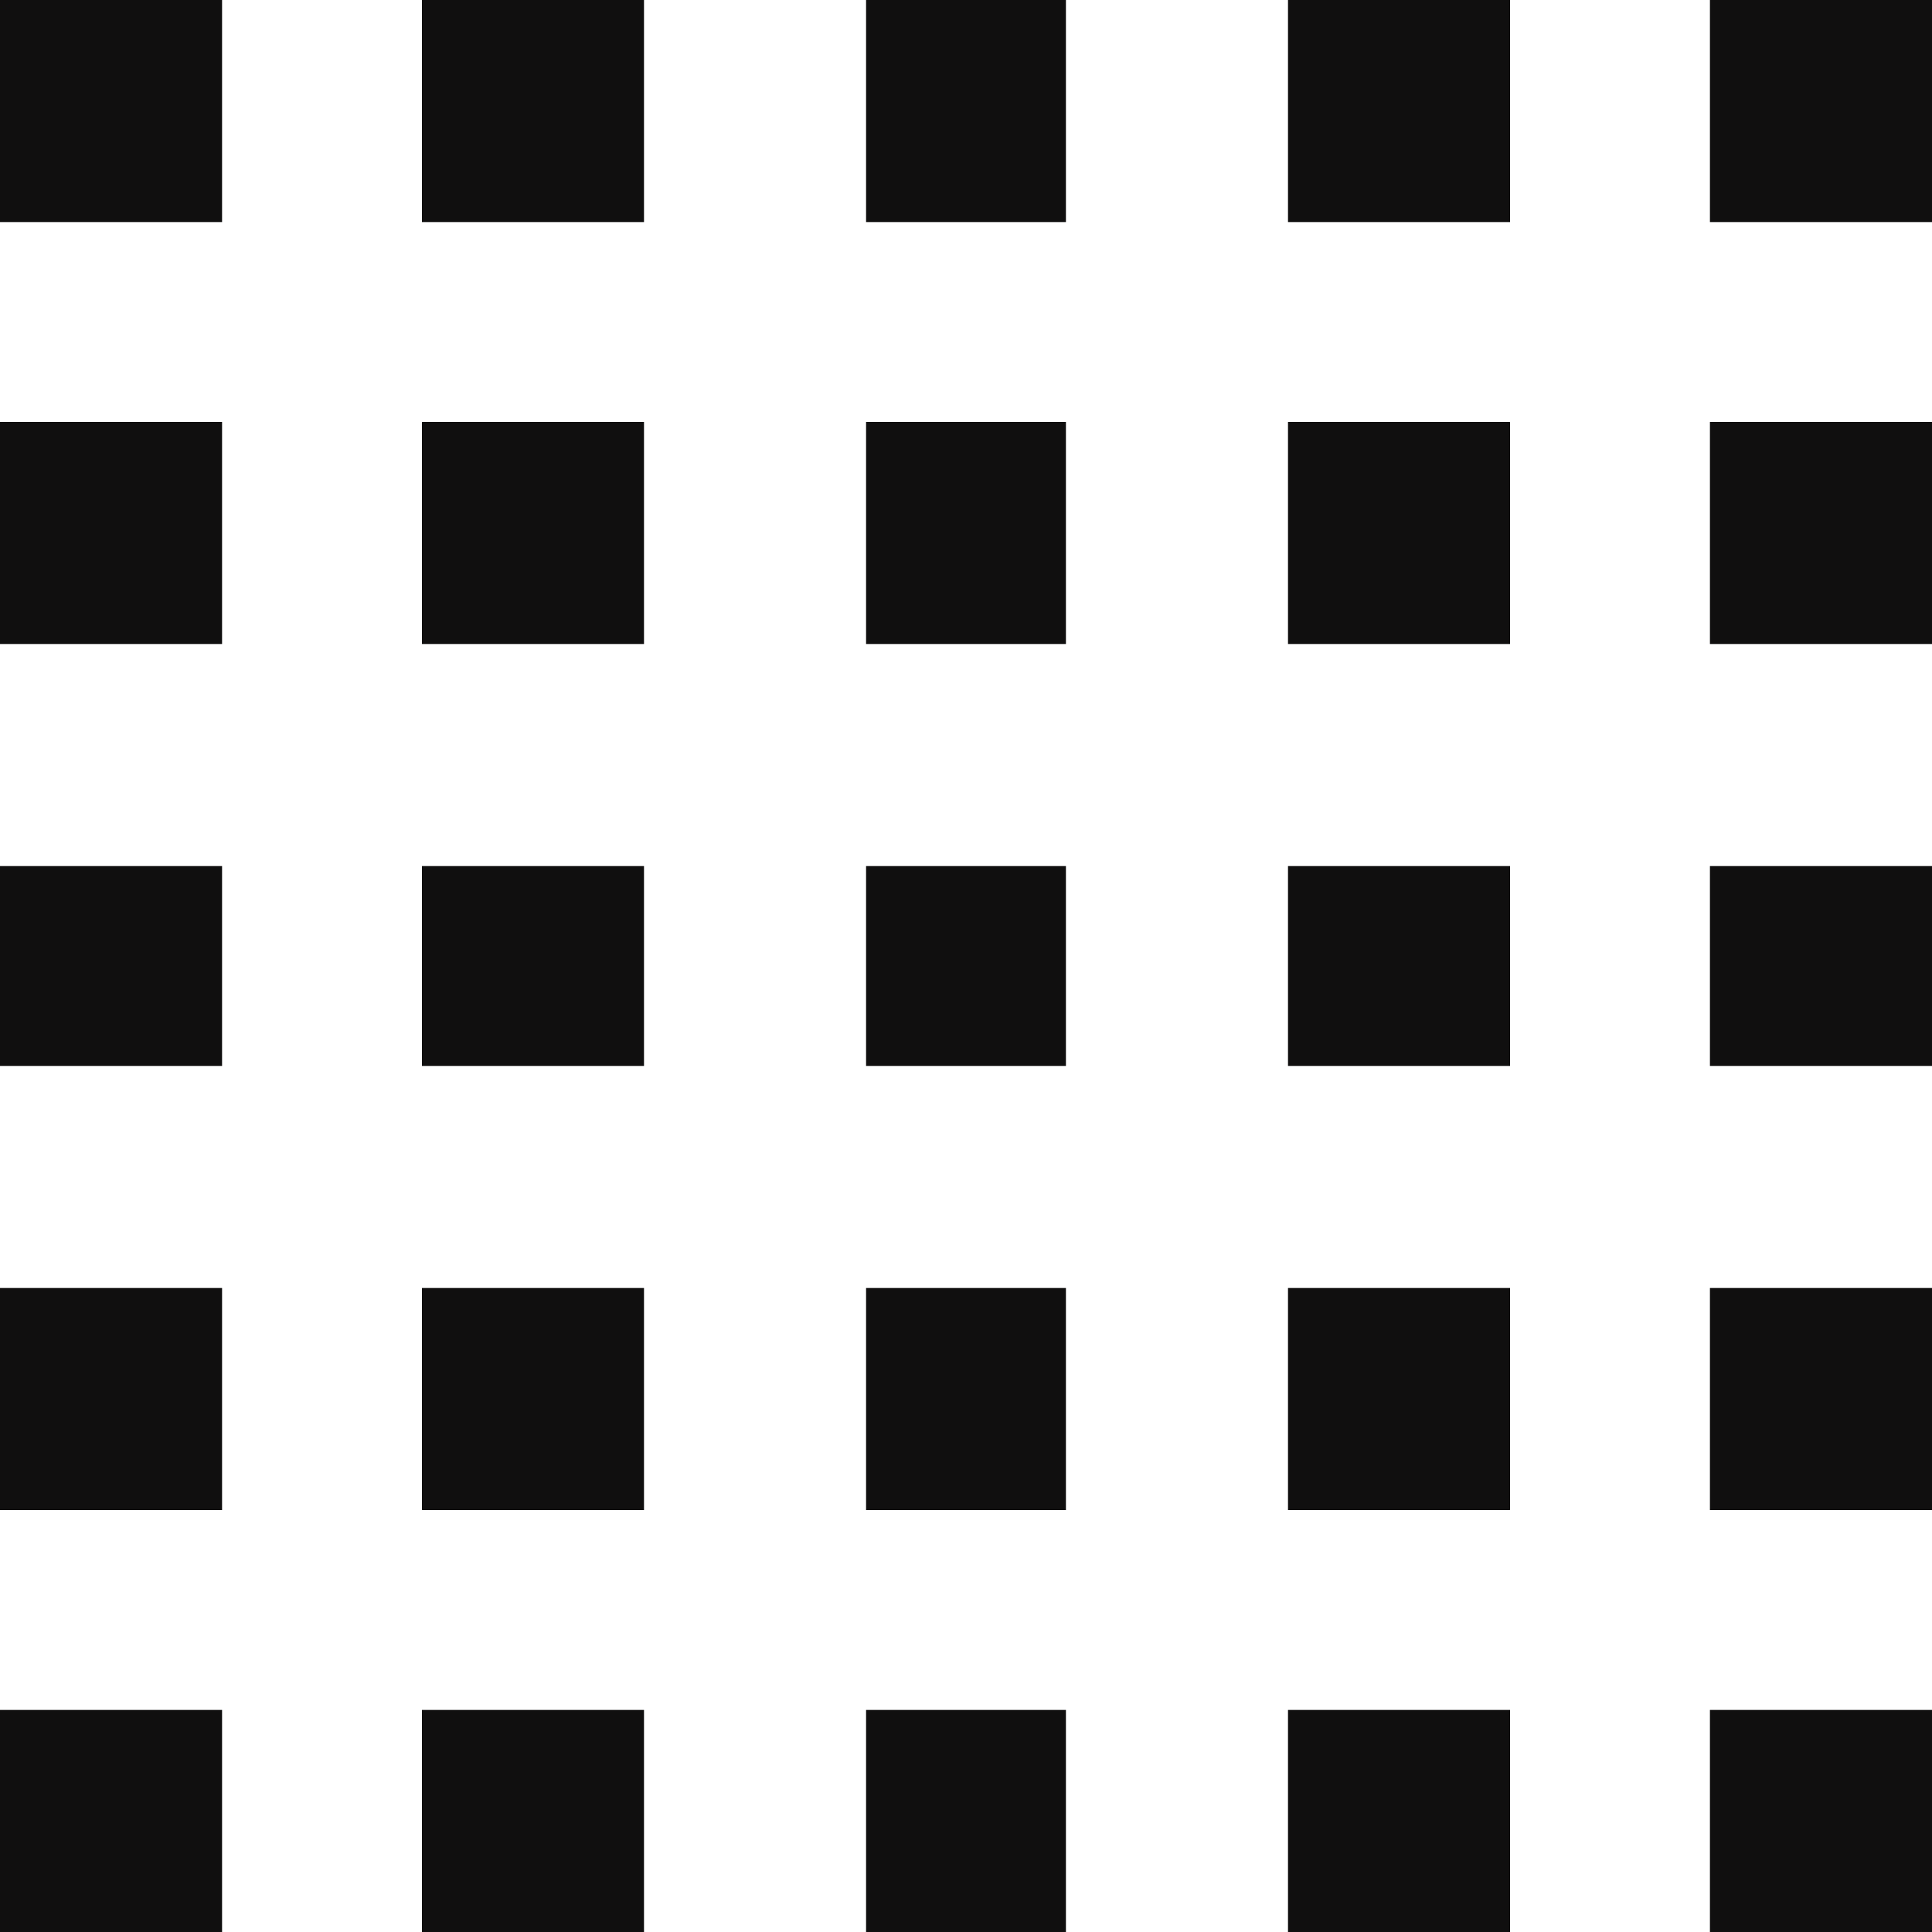 <svg width="87" height="87" viewBox="0 0 87 87" fill="none" xmlns="http://www.w3.org/2000/svg">
<path d="M0 0H10V10H0V0Z" fill="#100F0F"/>
<path d="M0 19H10V29H0V19Z" fill="#100F0F"/>
<path d="M0 39H10V48H0V39Z" fill="#100F0F"/>
<path d="M0 58H10V68H0V58Z" fill="#100F0F"/>
<path d="M0 77H10V87H0V77Z" fill="#100F0F"/>
<path d="M19 0H29V10H19V0Z" fill="#100F0F"/>
<path d="M19 19H29V29H19V19Z" fill="#100F0F"/>
<path d="M19 39H29V48H19V39Z" fill="#100F0F"/>
<path d="M19 58H29V68H19V58Z" fill="#100F0F"/>
<path d="M19 77H29V87H19V77Z" fill="#100F0F"/>
<path d="M39 0H48V10H39V0Z" fill="#100F0F"/>
<path d="M39 19H48V29H39V19Z" fill="#100F0F"/>
<path d="M39 39H48V48H39V39Z" fill="#100F0F"/>
<path d="M39 58H48V68H39V58Z" fill="#100F0F"/>
<path d="M39 77H48V87H39V77Z" fill="#100F0F"/>
<path d="M58 0H68V10H58V0Z" fill="#100F0F"/>
<path d="M58 19H68V29H58V19Z" fill="#100F0F"/>
<path d="M58 39H68V48H58V39Z" fill="#100F0F"/>
<path d="M58 58H68V68H58V58Z" fill="#100F0F"/>
<path d="M58 77H68V87H58V77Z" fill="#100F0F"/>
<path d="M77 0H87V10H77V0Z" fill="#100F0F"/>
<path d="M77 19H87V29H77V19Z" fill="#100F0F"/>
<path d="M77 39H87V48H77V39Z" fill="#100F0F"/>
<path d="M77 58H87V68H77V58Z" fill="#100F0F"/>
<path d="M77 77H87V87H77V77Z" fill="#100F0F"/>
</svg>
